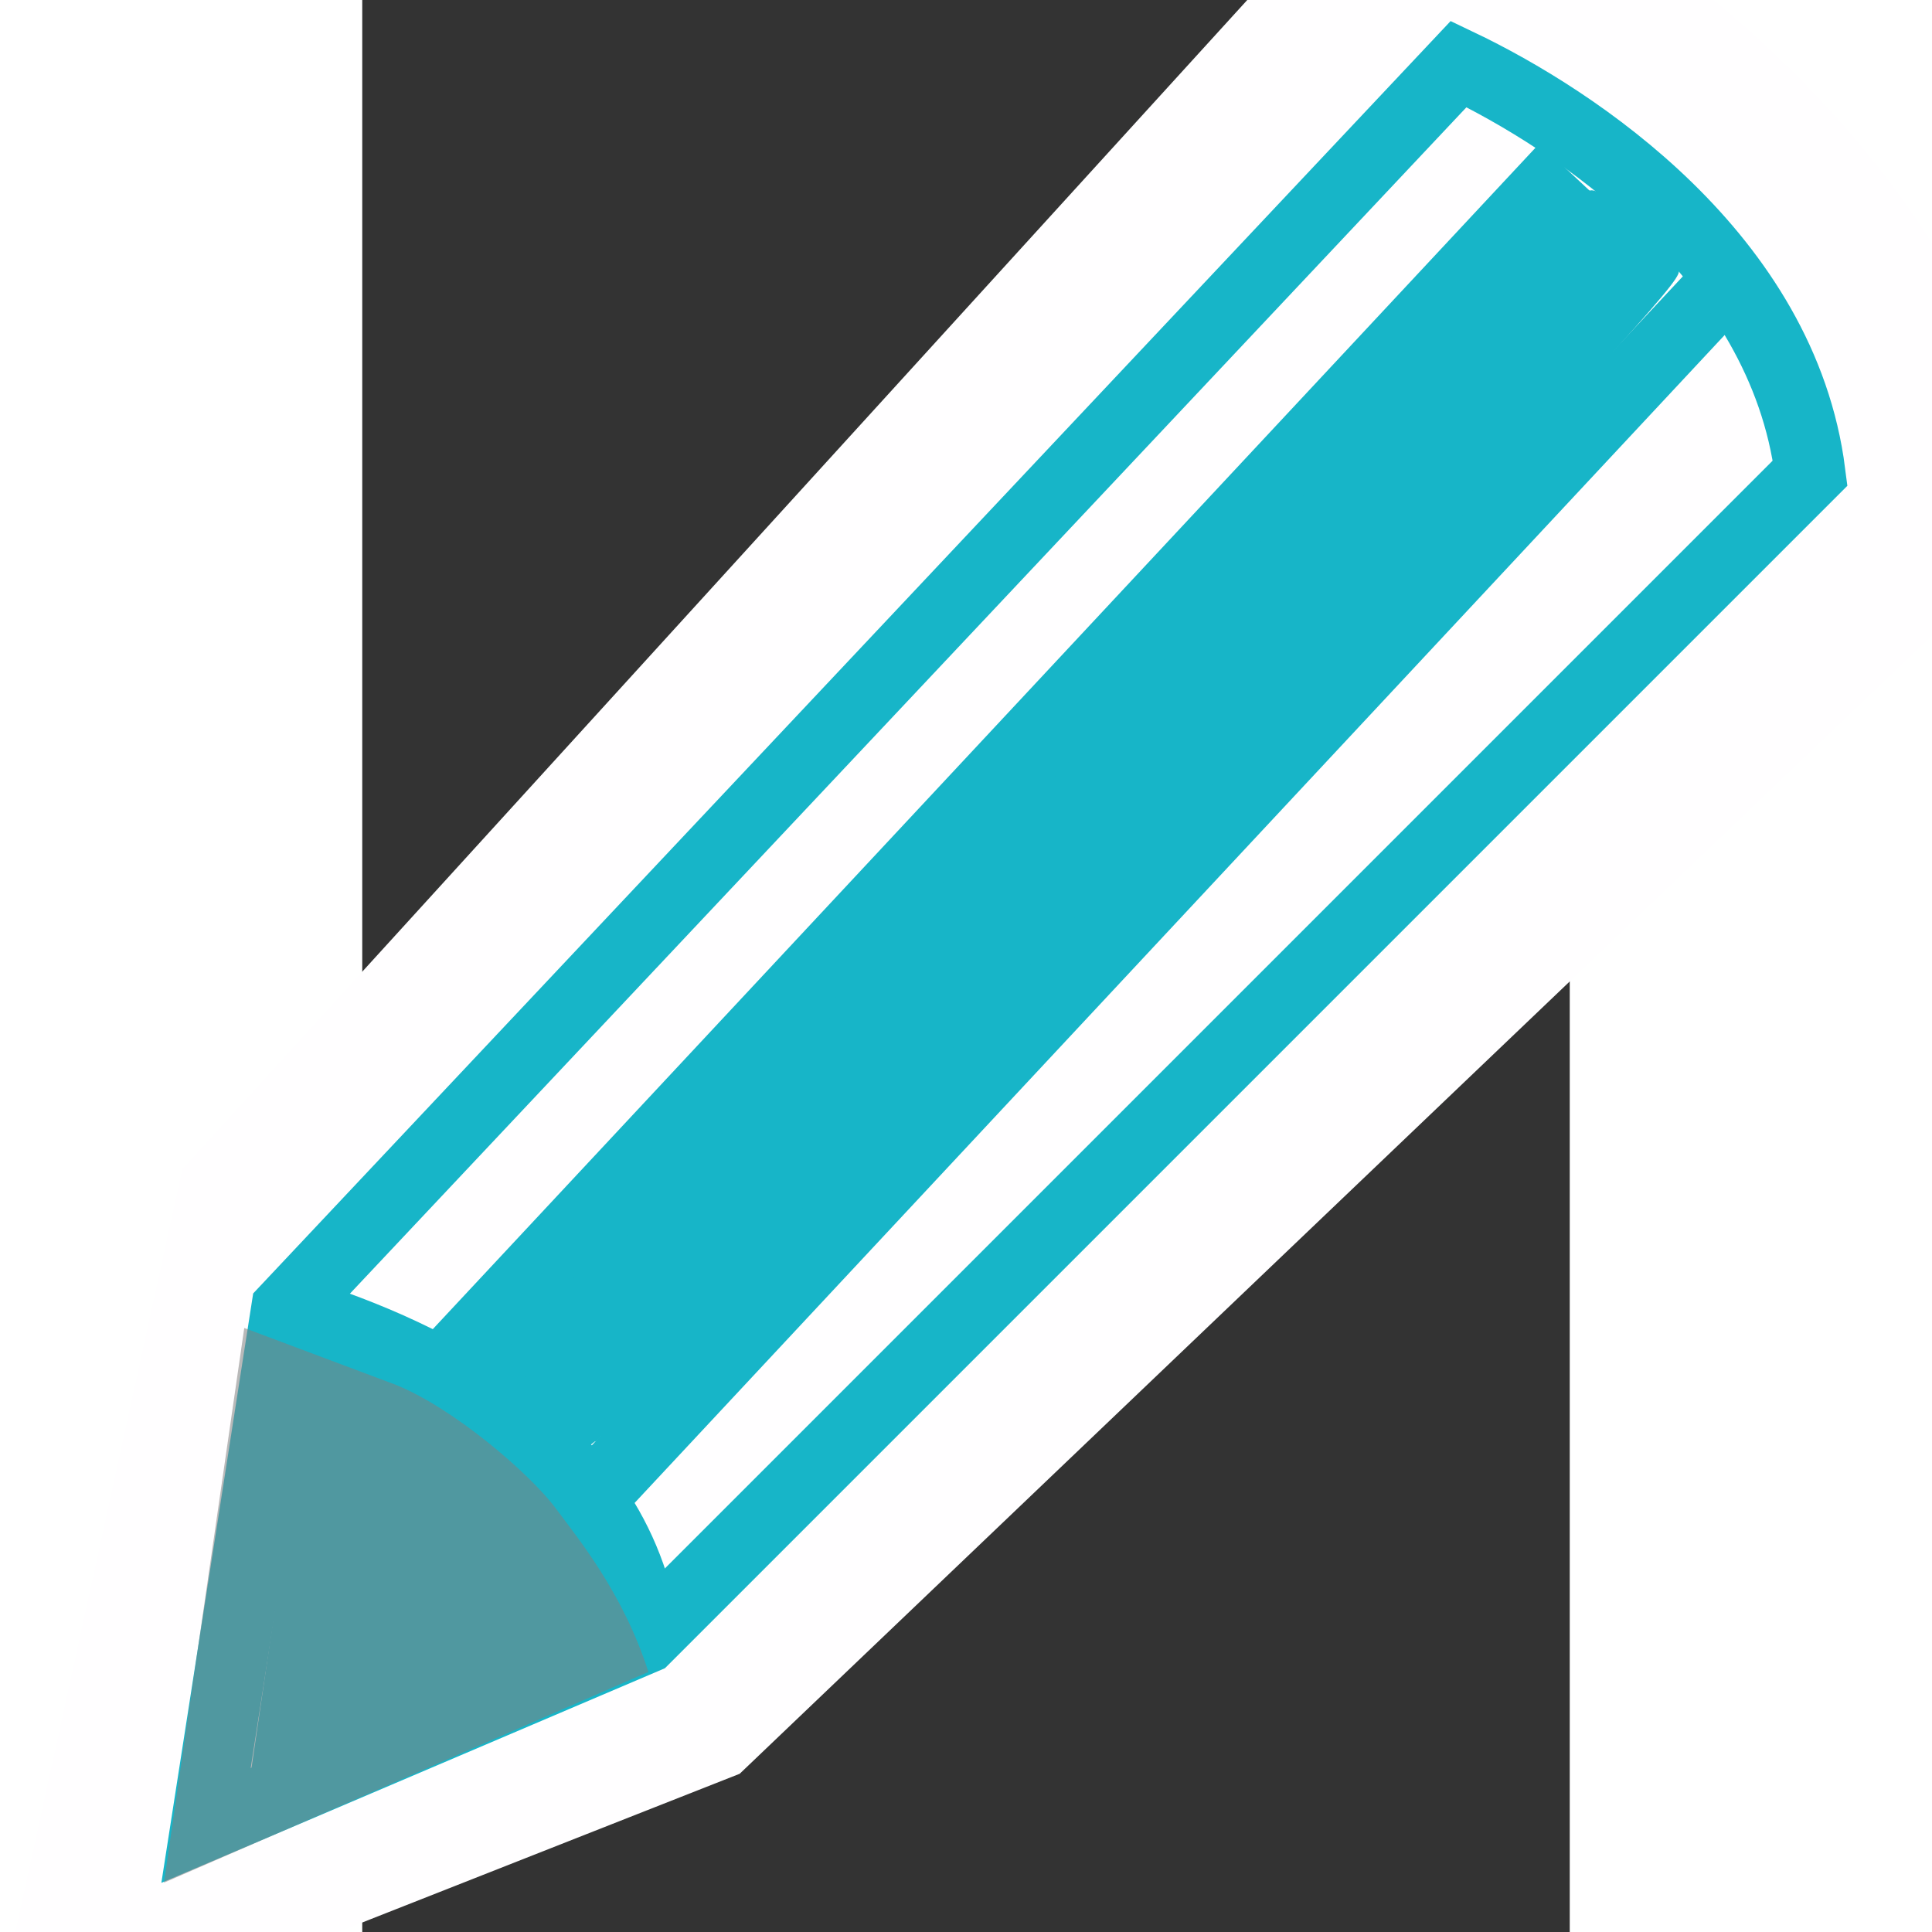 <?xml version="1.0" encoding="UTF-8" standalone="no"?>
<svg
   xmlns:dc="http://purl.org/dc/elements/1.1/"
   xmlns:cc="http://creativecommons.org/ns#"
   xmlns:rdf="http://www.w3.org/1999/02/22-rdf-syntax-ns#"
   xmlns:svg="http://www.w3.org/2000/svg"
   xmlns="http://www.w3.org/2000/svg"
   xmlns:sodipodi="http://sodipodi.sourceforge.net/DTD/sodipodi-0.dtd"
   xmlns:inkscape="http://www.inkscape.org/namespaces/inkscape"
   height="32"
   id="Layer_1"
   version="1.1"
   viewBox="0 0 32 51.2"
   width="32"
   xml:space="preserve"
   sodipodi:docname="pencil.svg"
   inkscape:version="0.92.5 (2060ec1f9f, 2020-04-08)"><rect x="0" y="0" width="32" height="51.2" fill="#333333" stroke="none"/><defs
   id="defs7" /><sodipodi:namedview
   pagecolor="#ffffff"
   bordercolor="#666666"
   borderopacity="1"
   objecttolerance="10"
   gridtolerance="10"
   guidetolerance="10"
   inkscape:pageopacity="0"
   inkscape:pageshadow="2"
   inkscape:window-width="1920"
   inkscape:window-height="1016"
   id="namedview5"
   showgrid="false"
   inkscape:zoom="19.625001"
   inkscape:cx="15.612192"
   inkscape:cy="11.996395"
   inkscape:window-x="0"
   inkscape:window-y="27"
   inkscape:window-maximized="1"
   inkscape:current-layer="Layer_1"
   inkscape:pagecheckerboard="true"
   inkscape:snap-global="false" />
  
<path
   style="fill:#fffeff;fill-opacity:1;stroke:none;stroke-width:2.262px;stroke-linecap:butt;stroke-linejoin:miter;stroke-opacity:1"
   d="M -10.002,54.889 -4.77,30.988 27.672,-4.631 c 4.95,1.265 16.057,9.098 16.609,18.917 L 10.002,47.007 Z"
   id="path820-7"
   inkscape:connector-curvature="0"
   sodipodi:nodetypes="cccccc" /><path
   style="fill:none;stroke:#17b5c8;stroke-width:1.871px;stroke-linecap:butt;stroke-linejoin:miter;stroke-opacity:1"
   d="M 2.518,35.9 31.876,4.446"
   id="path826"
   inkscape:connector-curvature="0" /><path
   style="fill:none;stroke:#17b5c8;stroke-width:1.871px;stroke-linecap:butt;stroke-linejoin:miter;stroke-opacity:1"
   d="M 6.38,39.356 35.737,7.902"
   id="path826-3"
   inkscape:connector-curvature="0" /><path
   style="fill:none;stroke:#17b5c8;stroke-width:1.871px;stroke-linecap:butt;stroke-linejoin:miter;stroke-opacity:1"
   d="M -4.14,48.376 -2.011,34.708 29.056,1.697 c 3.094,1.476 8.585,5.1 9.315,10.84 L 7.488,43.42 Z"
   id="path820"
   inkscape:connector-curvature="0"
   sodipodi:nodetypes="cccccc" /><path
   style="fill:none;stroke:#17b5c8;stroke-width:1.871px;stroke-linecap:butt;stroke-linejoin:miter;stroke-opacity:1"
   d="m -2.011,34.708 c 3.16,0.959 8.815,3.296 9.499,8.712 v 0"
   id="path822"
   inkscape:connector-curvature="0"
   sodipodi:nodetypes="ccc" /><path
   style="opacity:1;fill:#17b5c8;fill-opacity:1;fill-rule:nonzero;stroke:#17b5c8;stroke-width:0.163;stroke-linecap:round;stroke-linejoin:round;stroke-miterlimit:4;stroke-dasharray:none;stroke-opacity:1"
   d="M 9.454,23.551 C 9.298,23.389 8.966,23.107 8.718,22.923 L 8.266,22.59 8.654,22.191 C 8.94,21.895 25.826,3.789 26.315,3.253 c 0.064,-0.07 0.221,0.039 0.711,0.493 0.346,0.321 0.662,0.645 0.702,0.719 0.063,0.118 -1.13,1.424 -8.908,9.757 -4.94,5.292 -9.004,9.622 -9.031,9.622 -0.027,0 -0.178,-0.132 -0.335,-0.294 z"
   id="path2408"
   inkscape:connector-curvature="0"
   transform="matrix(1.6,0,0,1.6,-9.6,0)" /><path
   style="opacity:1;fill:#17b5c8;fill-opacity:1;fill-rule:nonzero;stroke:none;stroke-width:0.432;stroke-linecap:round;stroke-linejoin:miter;stroke-miterlimit:4;stroke-dasharray:none;stroke-opacity:1"
   d="m -1.261,35.457 3.401,1.449 c 1.567,0.637 2.363,2.106 3.017,2.996 0.544,0.739 2.054,3.319 1.87,3.489 -0.149,0.137 -5.772,2.134 -9.987,3.632 z"
   id="path824-2"
   inkscape:connector-curvature="0"
   sodipodi:nodetypes="ccsccc" /><path
   style="opacity:1;fill:#808080;fill-opacity:0.547;fill-rule:nonzero;stroke:none;stroke-width:0.432;stroke-linecap:round;stroke-linejoin:miter;stroke-miterlimit:4;stroke-dasharray:none;stroke-opacity:1"
   d="m -3.127,35.193 4.023,1.509 c 1.567,0.637 3.586,2.392 4.24,3.282 0.544,0.739 1.771,2.207 2.447,4.324 l -12.837,5.585 z"
   id="path824"
   inkscape:connector-curvature="0"
   sodipodi:nodetypes="ccsccc" /></svg>